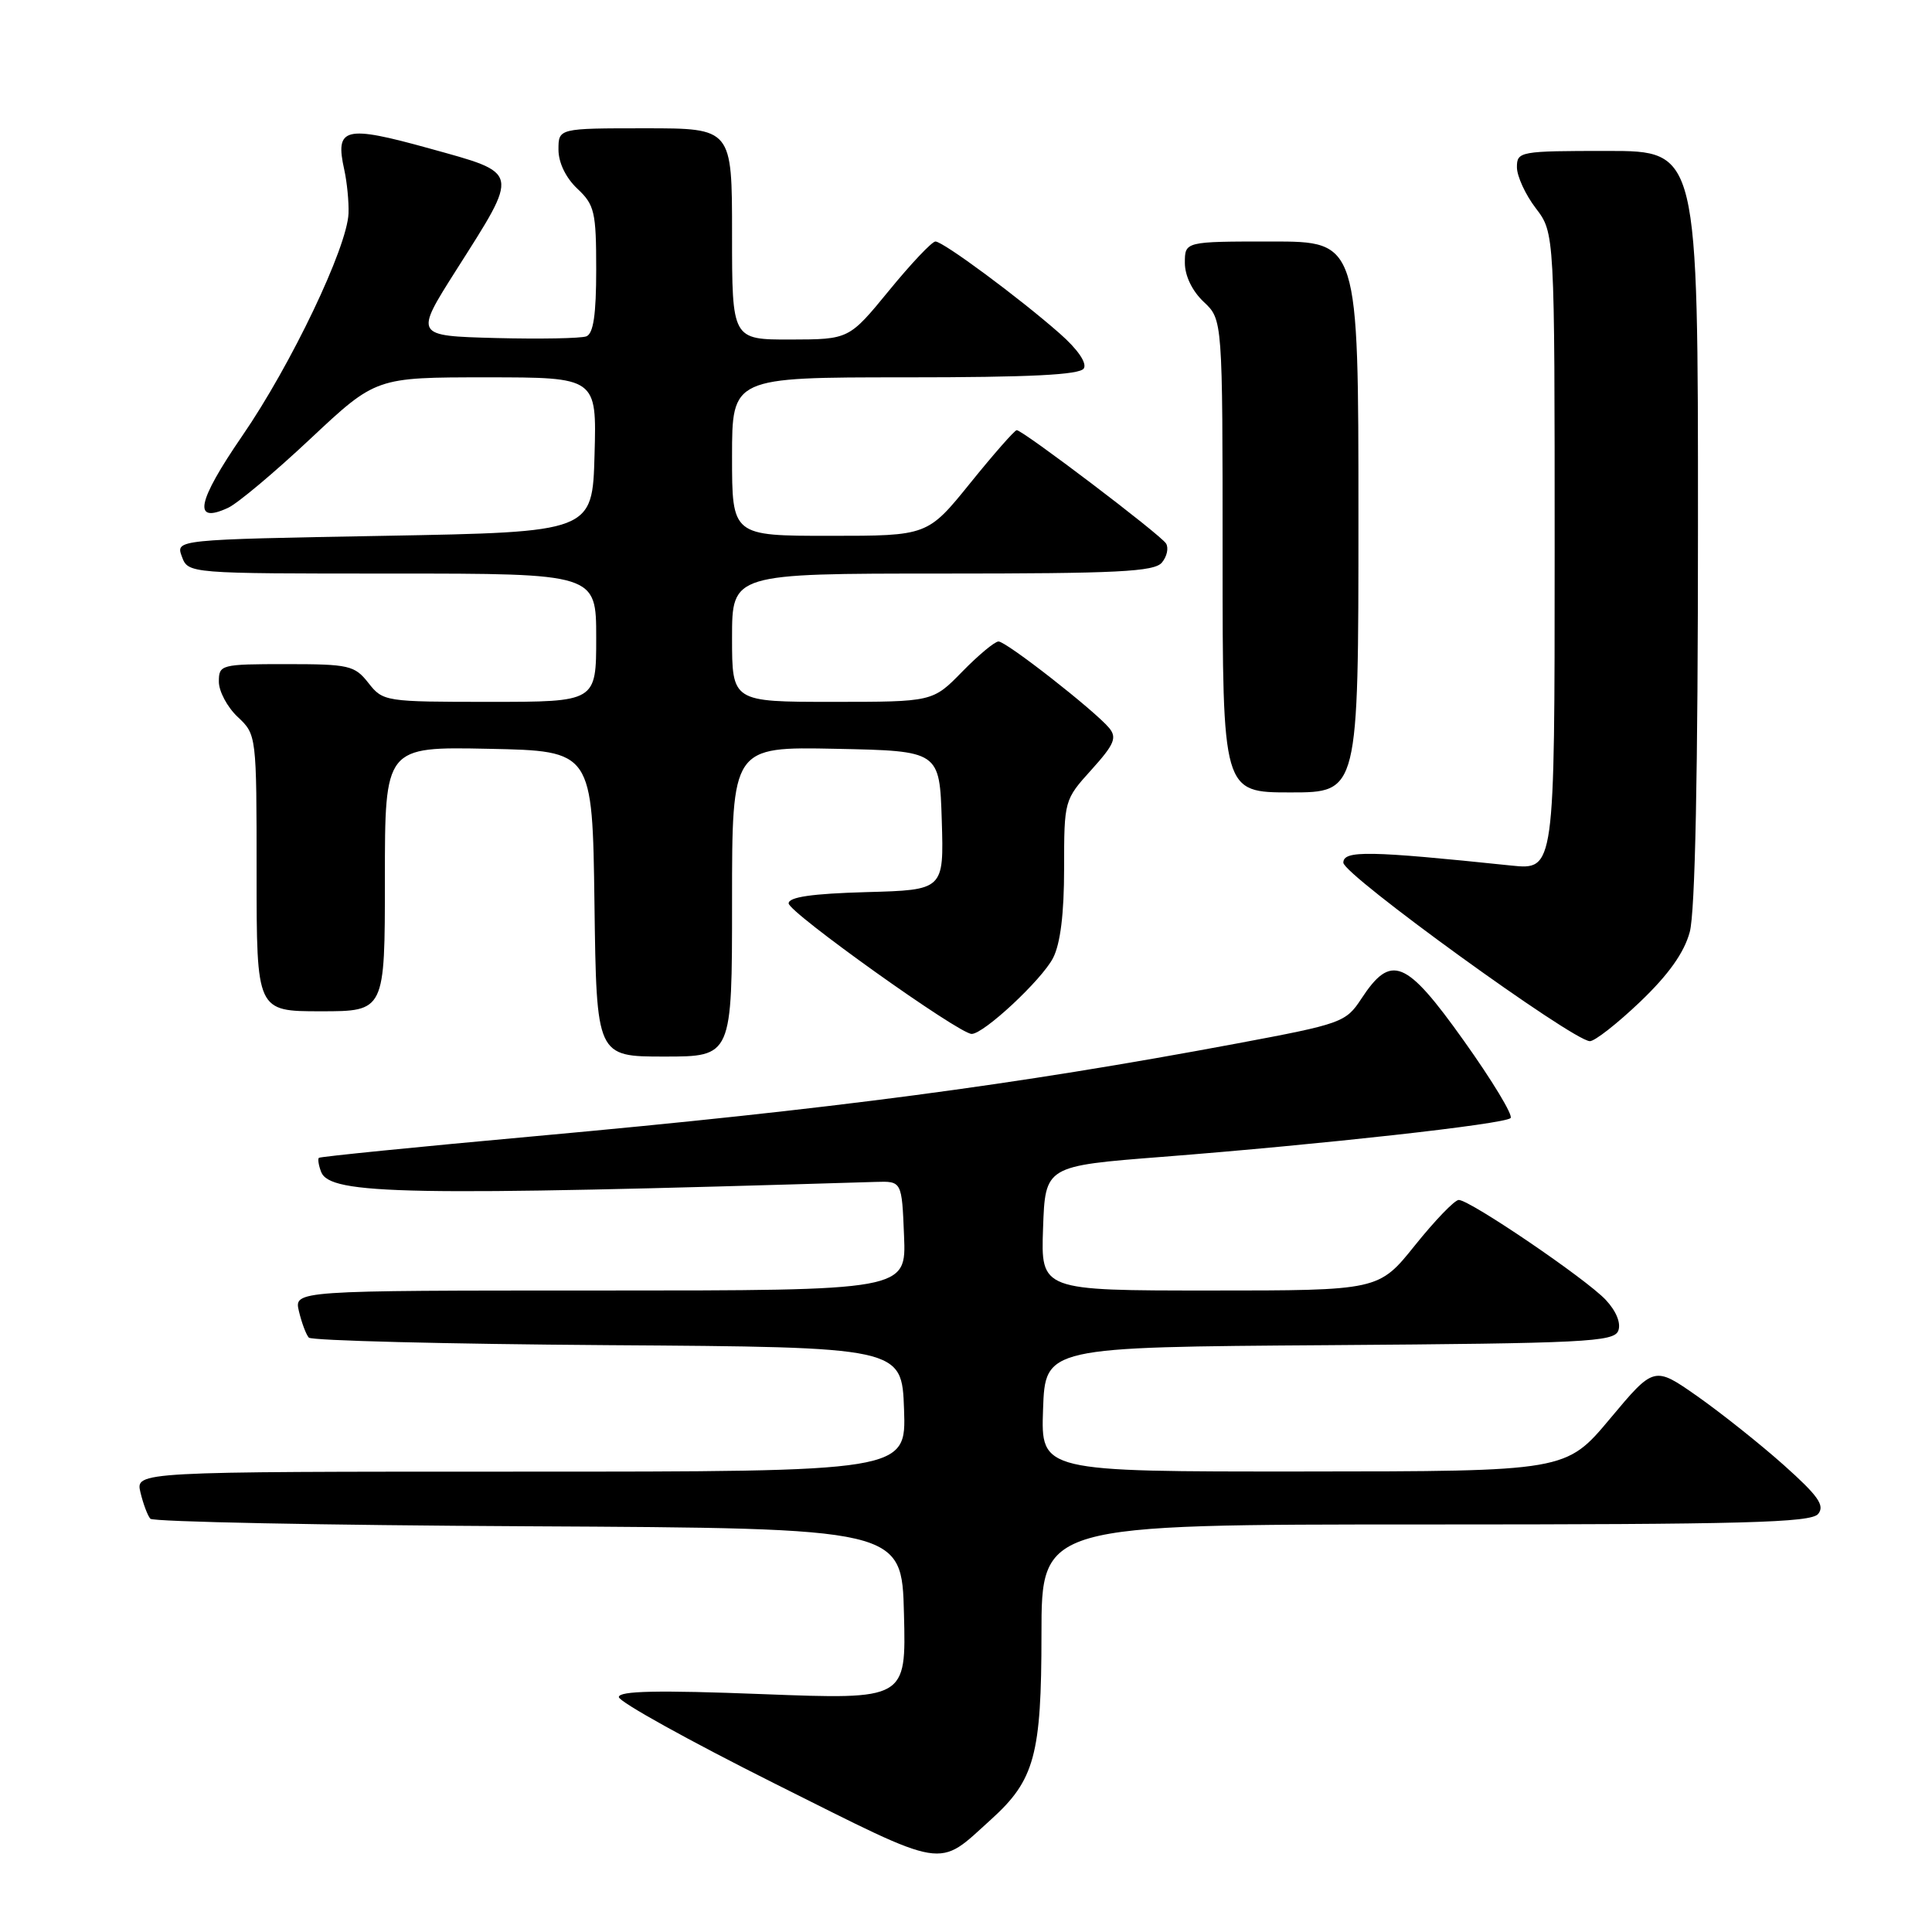 <?xml version="1.0" encoding="UTF-8" standalone="no"?>
<!DOCTYPE svg PUBLIC "-//W3C//DTD SVG 1.1//EN" "http://www.w3.org/Graphics/SVG/1.1/DTD/svg11.dtd" >
<svg xmlns="http://www.w3.org/2000/svg" xmlns:xlink="http://www.w3.org/1999/xlink" version="1.1" viewBox="0 0 256 256">
 <g >
 <path fill="currentColor"
d=" M 131.34 241.07 C 137.09 235.87 138.00 232.53 138.00 216.54 C 138.00 202.00 138.00 202.00 188.88 202.00 C 231.12 202.00 239.95 201.76 240.91 200.61 C 241.83 199.49 240.93 198.21 236.36 194.13 C 233.22 191.33 228.07 187.24 224.92 185.02 C 219.18 181.00 219.18 181.00 213.34 187.98 C 207.50 194.96 207.50 194.96 172.71 194.98 C 137.92 195.00 137.92 195.00 138.21 186.75 C 138.50 178.50 138.50 178.50 176.15 178.24 C 210.00 178.00 213.86 177.81 214.43 176.33 C 214.81 175.33 214.17 173.74 212.78 172.25 C 210.18 169.47 194.78 159.00 193.29 159.00 C 192.75 159.00 190.15 161.70 187.50 165.00 C 182.69 171.00 182.69 171.00 160.30 171.00 C 137.92 171.00 137.92 171.00 138.21 162.75 C 138.50 154.50 138.50 154.50 154.00 153.29 C 175.13 151.64 199.36 148.95 200.16 148.15 C 200.52 147.79 197.72 143.17 193.95 137.88 C 186.27 127.10 184.33 126.32 180.37 132.36 C 178.33 135.47 177.76 135.67 163.88 138.27 C 134.51 143.77 110.19 146.98 71.02 150.54 C 55.36 151.96 42.41 153.26 42.25 153.42 C 42.09 153.58 42.22 154.42 42.55 155.28 C 43.72 158.32 53.83 158.50 116.00 156.61 C 119.50 156.50 119.50 156.50 119.79 163.75 C 120.09 171.00 120.09 171.00 79.52 171.00 C 38.96 171.00 38.96 171.00 39.61 173.75 C 39.97 175.26 40.55 176.83 40.92 177.24 C 41.28 177.64 59.11 178.09 80.54 178.24 C 119.50 178.50 119.50 178.50 119.79 186.75 C 120.08 195.00 120.08 195.00 69.02 195.00 C 17.96 195.00 17.96 195.00 18.61 197.75 C 18.97 199.26 19.56 200.83 19.92 201.24 C 20.28 201.65 42.84 202.10 70.04 202.24 C 119.50 202.50 119.50 202.50 119.78 213.85 C 120.07 225.21 120.07 225.21 101.03 224.48 C 87.19 223.94 82.00 224.05 82.00 224.87 C 82.00 225.49 91.33 230.66 102.73 236.37 C 125.79 247.90 124.09 247.62 131.34 241.07 Z  M 97.00 119.47 C 97.00 98.94 97.00 98.94 110.75 99.22 C 124.50 99.50 124.50 99.50 124.79 108.71 C 125.07 117.93 125.07 117.93 114.79 118.21 C 107.62 118.41 104.50 118.86 104.50 119.70 C 104.50 120.90 127.07 137.00 128.75 137.00 C 130.36 137.00 138.02 129.86 139.53 126.95 C 140.51 125.05 141.00 121.07 141.00 115.05 C 141.00 106.06 141.02 105.98 144.62 102.00 C 147.65 98.64 148.03 97.75 146.97 96.46 C 145.05 94.16 133.35 85.00 132.31 85.00 C 131.81 85.00 129.65 86.80 127.50 89.00 C 123.59 93.00 123.59 93.00 110.30 93.00 C 97.00 93.00 97.00 93.00 97.00 84.50 C 97.00 76.00 97.00 76.00 124.88 76.00 C 148.06 76.00 152.96 75.76 153.96 74.54 C 154.63 73.74 154.87 72.61 154.51 72.02 C 153.79 70.85 135.53 57.00 134.72 57.00 C 134.45 57.00 131.68 60.15 128.57 64.00 C 122.91 71.00 122.91 71.00 109.96 71.00 C 97.00 71.00 97.00 71.00 97.00 60.50 C 97.00 50.00 97.00 50.00 119.94 50.00 C 136.51 50.00 143.08 49.67 143.61 48.82 C 144.05 48.10 142.79 46.27 140.42 44.19 C 135.06 39.47 124.97 32.00 123.95 32.00 C 123.49 32.00 120.73 34.92 117.81 38.49 C 112.50 44.97 112.50 44.97 104.75 44.99 C 97.00 45.00 97.00 45.00 97.00 31.00 C 97.00 17.00 97.00 17.00 85.50 17.00 C 74.00 17.00 74.00 17.00 74.00 19.83 C 74.00 21.55 74.98 23.57 76.50 25.00 C 78.78 27.14 79.00 28.08 79.00 35.71 C 79.00 41.69 78.63 44.21 77.69 44.57 C 76.96 44.84 71.55 44.94 65.65 44.79 C 54.93 44.50 54.93 44.50 60.42 35.84 C 68.89 22.50 69.00 23.03 56.90 19.67 C 45.65 16.55 44.36 16.87 45.62 22.50 C 45.98 24.15 46.24 26.75 46.18 28.28 C 46.01 32.77 38.57 48.36 32.09 57.77 C 26.08 66.53 25.50 69.48 30.22 67.29 C 31.48 66.71 36.39 62.59 41.15 58.12 C 49.81 50.00 49.81 50.00 64.44 50.00 C 79.07 50.00 79.07 50.00 78.78 60.25 C 78.50 70.50 78.50 70.50 50.88 71.00 C 23.27 71.50 23.27 71.50 24.10 73.75 C 24.94 76.00 24.94 76.00 51.97 76.00 C 79.00 76.00 79.00 76.00 79.00 84.50 C 79.00 93.00 79.00 93.00 64.89 93.00 C 51.04 93.00 50.75 92.96 48.82 90.50 C 46.99 88.17 46.26 88.00 37.93 88.00 C 29.25 88.00 29.00 88.07 29.00 90.33 C 29.00 91.60 30.12 93.71 31.50 95.00 C 33.99 97.34 34.00 97.42 34.00 115.67 C 34.00 134.00 34.00 134.00 42.50 134.00 C 51.00 134.00 51.00 134.00 51.00 116.47 C 51.00 98.94 51.00 98.94 64.75 99.22 C 78.50 99.50 78.50 99.50 78.77 119.75 C 79.04 140.00 79.04 140.00 88.02 140.00 C 97.00 140.00 97.00 140.00 97.00 119.47 Z  M 217.32 132.75 C 221.09 129.15 223.16 126.24 223.90 123.50 C 224.62 120.88 224.99 102.36 224.99 69.75 C 225.00 20.00 225.00 20.00 213.00 20.00 C 201.38 20.00 201.00 20.07 201.00 22.16 C 201.00 23.34 202.12 25.79 203.50 27.59 C 206.00 30.87 206.00 30.87 206.00 73.08 C 206.00 115.28 206.00 115.28 200.25 114.69 C 181.36 112.72 178.00 112.66 178.00 114.31 C 178.00 115.91 208.35 137.88 210.66 137.96 C 211.30 137.98 214.29 135.64 217.32 132.75 Z  M 180.00 68.50 C 180.00 32.00 180.00 32.00 168.50 32.00 C 157.00 32.00 157.00 32.00 157.00 34.83 C 157.00 36.55 157.98 38.57 159.50 40.00 C 162.00 42.35 162.00 42.35 162.00 73.67 C 162.00 105.00 162.00 105.00 171.00 105.00 C 180.00 105.00 180.00 105.00 180.00 68.50 Z "/>
</g>
</svg>